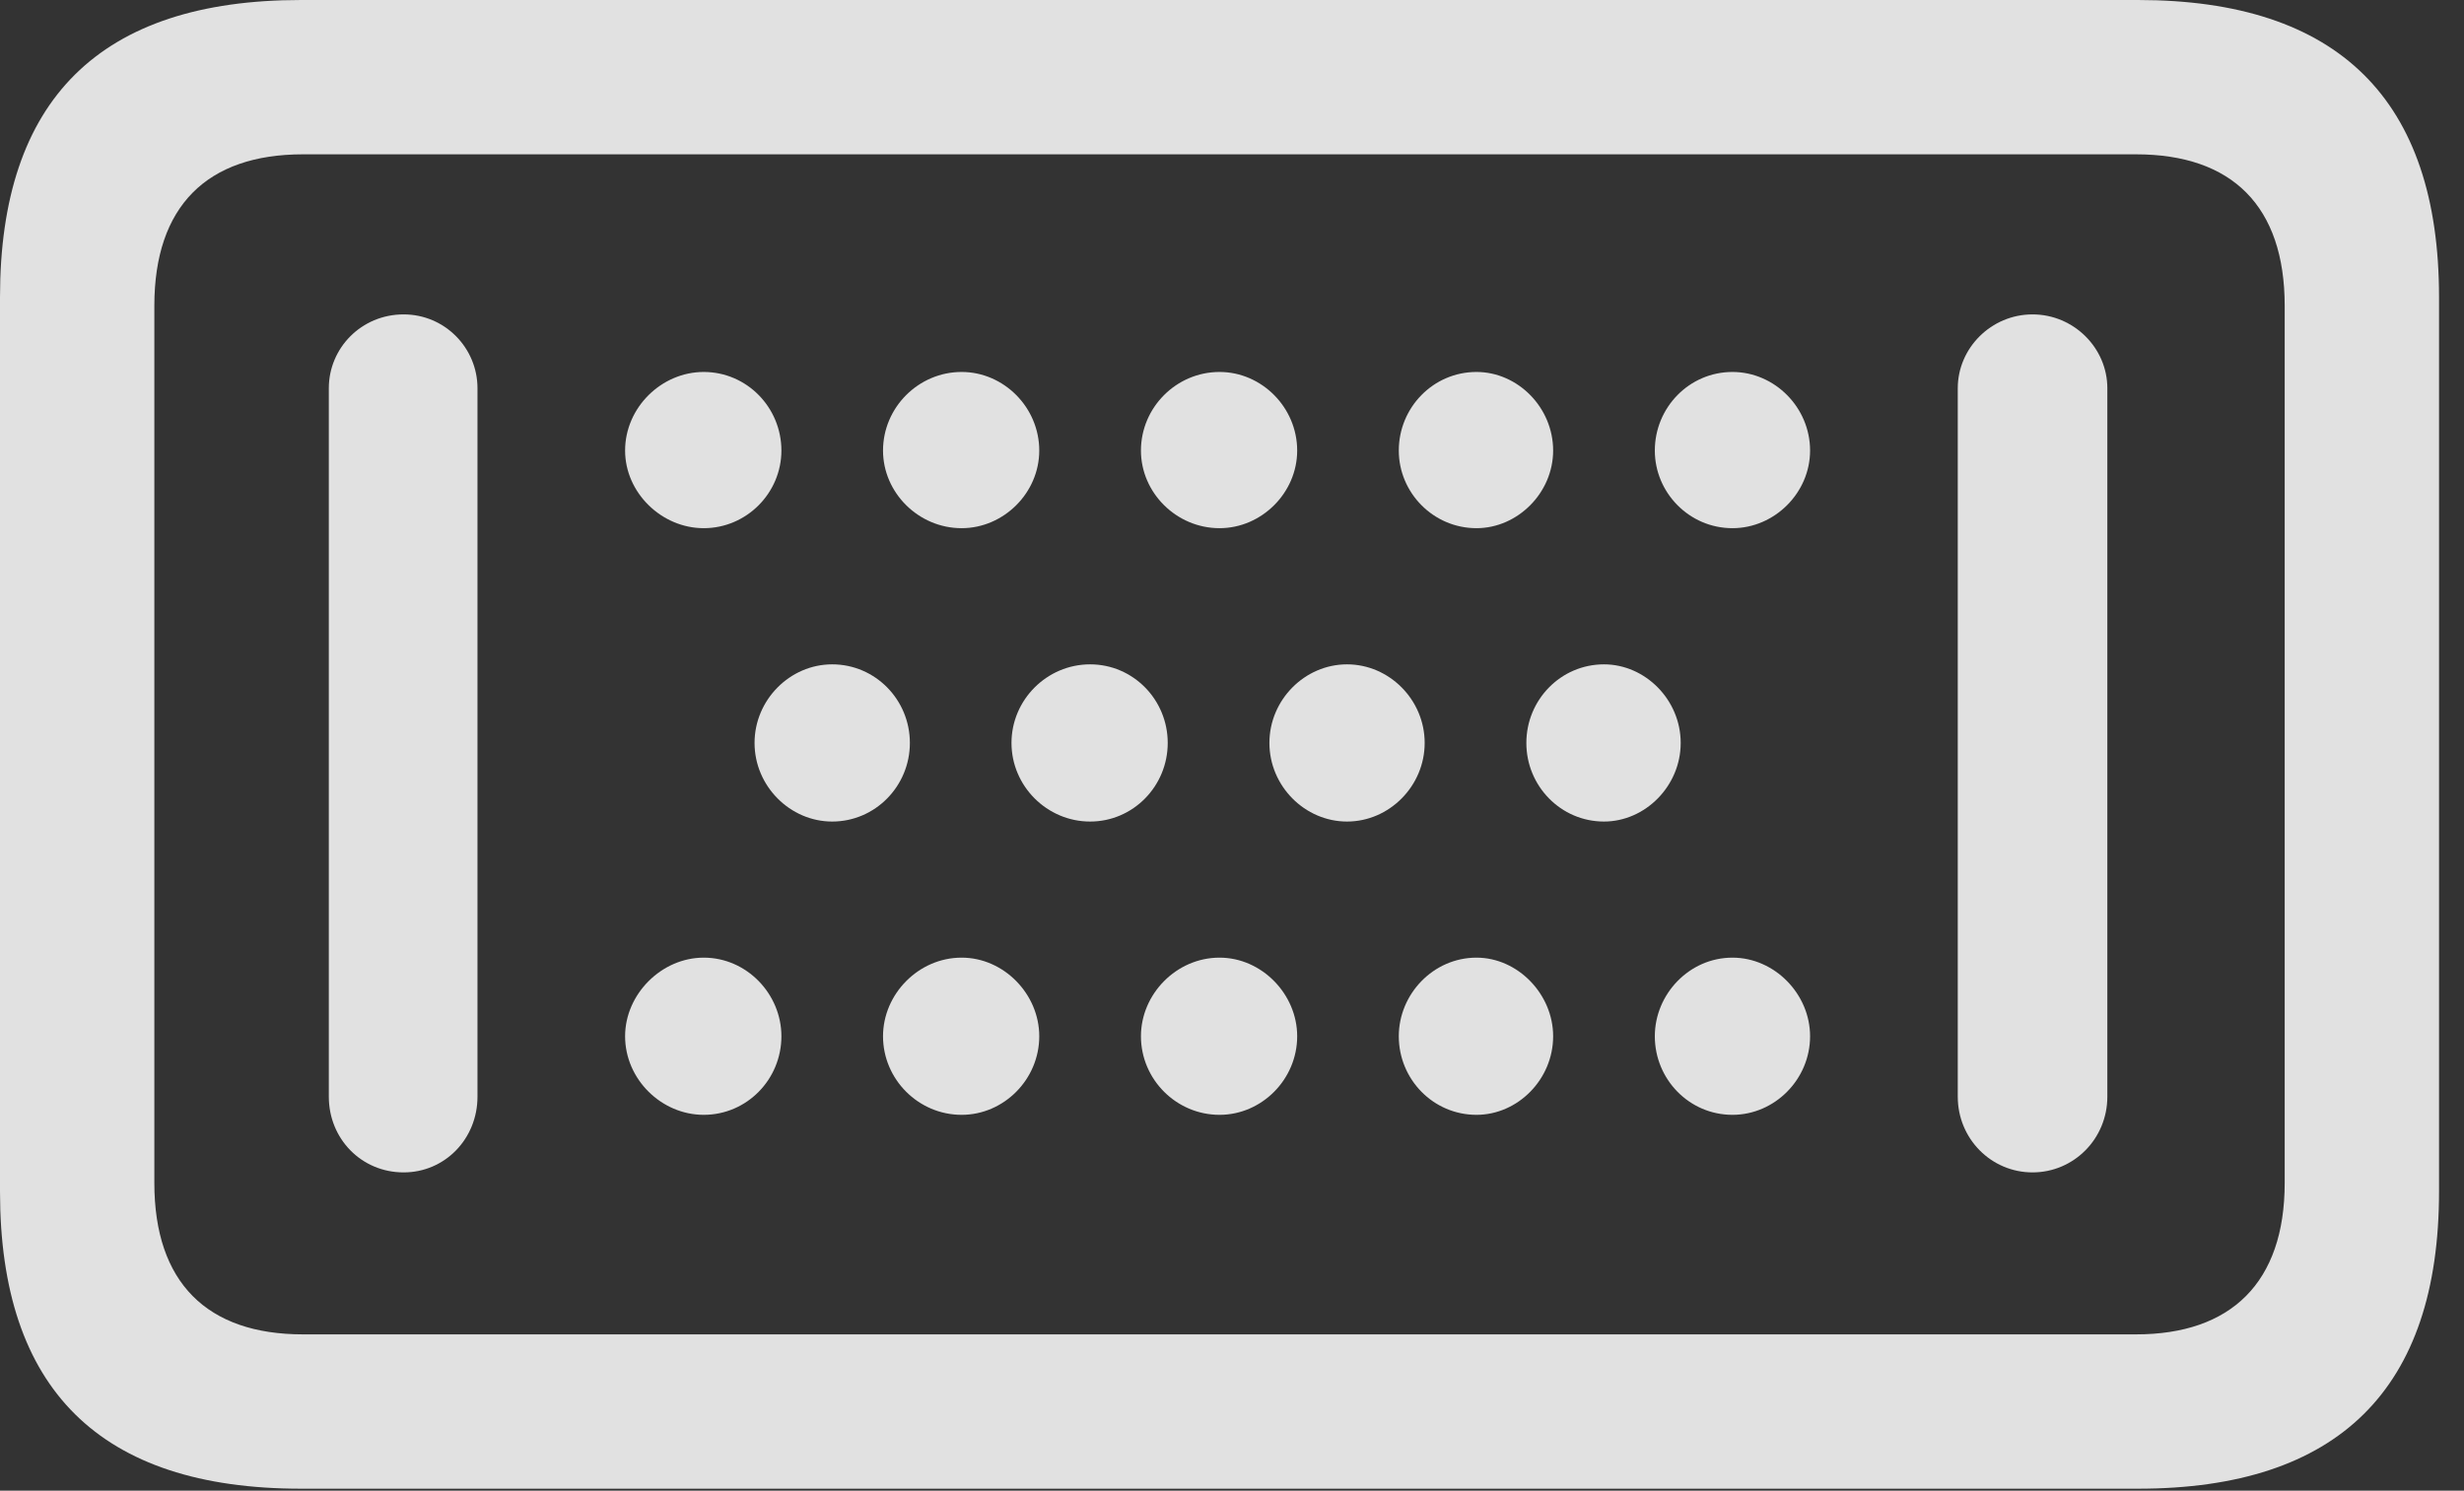 <?xml version="1.0" encoding="UTF-8"?>
<!--Generator: Apple Native CoreSVG 326-->
<!DOCTYPE svg
PUBLIC "-//W3C//DTD SVG 1.1//EN"
       "http://www.w3.org/Graphics/SVG/1.1/DTD/svg11.dtd">
<svg version="1.1" xmlns="http://www.w3.org/2000/svg" xmlns:xlink="http://www.w3.org/1999/xlink" viewBox="0 0 35.137 21.26">
 <rect x="0" y="0" width="35.137" height="21.26" fill="#333333" stroke="none"/>
 <g>
  <rect height="21.26" opacity="0" width="35.137" x="0" y="0"/>
  <path d="M5.756 16.721C6.344 16.721 6.809 16.242 6.809 15.641L6.809 5.537C6.809 4.963 6.344 4.484 5.756 4.484C5.154 4.484 4.689 4.963 4.689 5.537L4.689 15.641C4.689 16.242 5.154 16.721 5.756 16.721ZM10.035 15.9C10.65 15.9 11.143 15.395 11.143 14.779C11.143 14.178 10.65 13.658 10.035 13.658C9.434 13.658 8.914 14.178 8.914 14.779C8.914 15.395 9.434 15.9 10.035 15.9ZM13.713 15.9C14.315 15.9 14.82 15.395 14.82 14.779C14.82 14.178 14.315 13.658 13.713 13.658C13.098 13.658 12.592 14.178 12.592 14.779C12.592 15.395 13.098 15.9 13.713 15.9ZM17.391 15.9C17.992 15.9 18.498 15.395 18.498 14.779C18.498 14.178 17.992 13.658 17.391 13.658C16.775 13.658 16.27 14.178 16.27 14.779C16.27 15.395 16.775 15.9 17.391 15.9ZM21.055 15.9C21.643 15.9 22.148 15.395 22.148 14.779C22.148 14.178 21.643 13.658 21.055 13.658C20.439 13.658 19.947 14.178 19.947 14.779C19.947 15.395 20.439 15.9 21.055 15.9ZM24.705 15.9C25.307 15.9 25.812 15.395 25.812 14.779C25.812 14.178 25.307 13.658 24.705 13.658C24.09 13.658 23.598 14.178 23.598 14.779C23.598 15.395 24.09 15.9 24.705 15.9ZM11.867 11.717C12.482 11.717 12.975 11.211 12.975 10.596C12.975 9.98 12.482 9.475 11.867 9.475C11.266 9.475 10.76 9.98 10.76 10.596C10.76 11.211 11.266 11.717 11.867 11.717ZM15.545 11.717C16.16 11.717 16.652 11.211 16.652 10.596C16.652 9.98 16.16 9.475 15.545 9.475C14.93 9.475 14.424 9.98 14.424 10.596C14.424 11.211 14.93 11.717 15.545 11.717ZM19.209 11.717C19.811 11.717 20.316 11.211 20.316 10.596C20.316 9.98 19.811 9.475 19.209 9.475C18.607 9.475 18.102 9.98 18.102 10.596C18.102 11.211 18.607 11.717 19.209 11.717ZM22.873 11.717C23.461 11.717 23.967 11.211 23.967 10.596C23.967 9.98 23.461 9.475 22.873 9.475C22.258 9.475 21.766 9.98 21.766 10.596C21.766 11.211 22.258 11.717 22.873 11.717ZM10.035 7.533C10.65 7.533 11.143 7.027 11.143 6.426C11.143 5.811 10.65 5.305 10.035 5.305C9.434 5.305 8.914 5.811 8.914 6.426C8.914 7.027 9.434 7.533 10.035 7.533ZM13.713 7.533C14.315 7.533 14.82 7.027 14.82 6.426C14.82 5.811 14.315 5.305 13.713 5.305C13.098 5.305 12.592 5.811 12.592 6.426C12.592 7.027 13.098 7.533 13.713 7.533ZM17.391 7.533C17.992 7.533 18.498 7.027 18.498 6.426C18.498 5.811 17.992 5.305 17.391 5.305C16.775 5.305 16.27 5.811 16.27 6.426C16.27 7.027 16.775 7.533 17.391 7.533ZM21.055 7.533C21.643 7.533 22.148 7.027 22.148 6.426C22.148 5.811 21.643 5.305 21.055 5.305C20.439 5.305 19.947 5.811 19.947 6.426C19.947 7.027 20.439 7.533 21.055 7.533ZM24.705 7.533C25.307 7.533 25.812 7.027 25.812 6.426C25.812 5.811 25.307 5.305 24.705 5.305C24.09 5.305 23.598 5.811 23.598 6.426C23.598 7.027 24.09 7.533 24.705 7.533ZM28.984 16.721C29.572 16.721 30.051 16.242 30.051 15.641L30.051 5.537C30.051 4.963 29.572 4.484 28.984 4.484C28.396 4.484 27.918 4.963 27.918 5.537L27.918 15.641C27.918 16.242 28.396 16.721 28.984 16.721ZM4.293 21.232L30.488 21.232C33.346 21.232 34.781 19.811 34.781 16.994L34.781 4.238C34.781 1.422 33.346 0 30.488 0L4.293 0C1.422 0 0 1.422 0 4.238L0 16.994C0 19.811 1.422 21.232 4.293 21.232ZM4.32 19.031C2.953 19.031 2.201 18.293 2.201 16.871L2.201 4.361C2.201 2.939 2.953 2.201 4.32 2.201L30.461 2.201C31.828 2.201 32.58 2.939 32.58 4.361L32.58 16.871C32.58 18.293 31.814 19.031 30.461 19.031Z" fill="white" fill-opacity="0.85"/>
 </g>
</svg>
